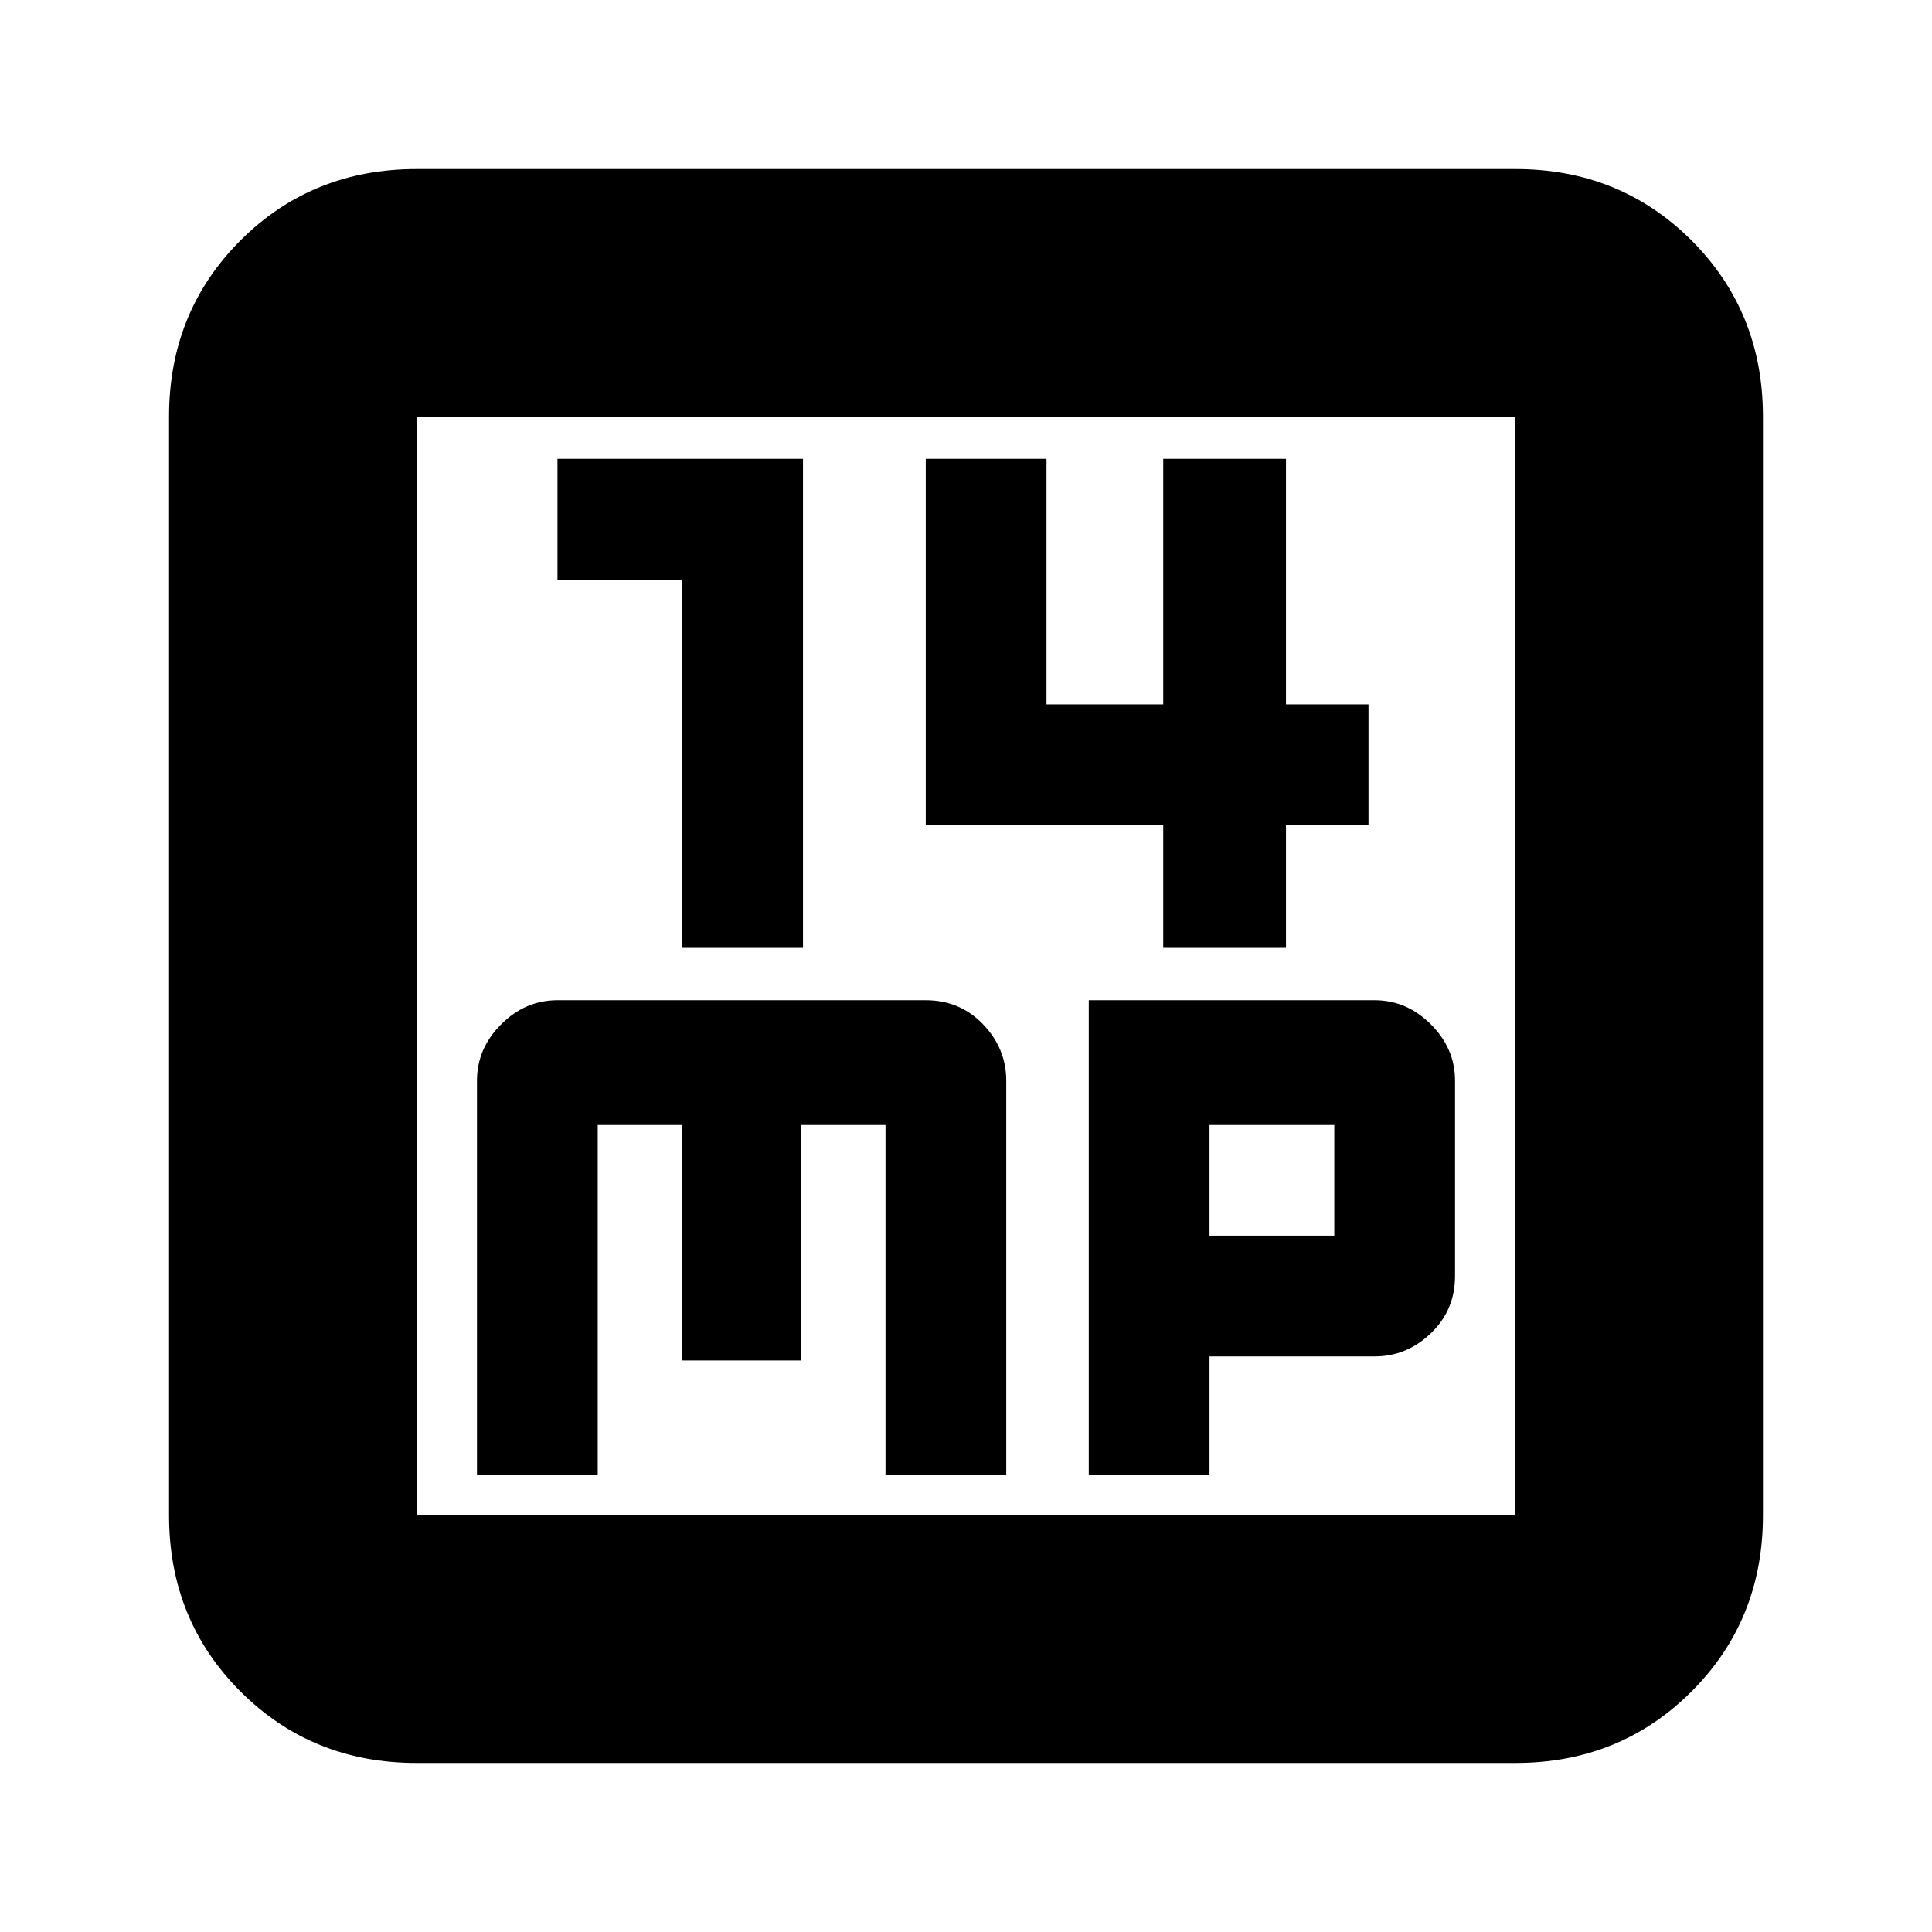 <svg xmlns="http://www.w3.org/2000/svg" height="24" width="24"><path d="M8.475 11.775h1.5V5.7h-3.05v1.5h1.55Zm5.975 0h1.525V10.25H17v-1.5h-1.025V5.7H14.45v3.05H13V5.7h-1.5v4.55h2.95Zm-8.525 6.55h1.5v-4.35h1.05V16.9H9.95v-2.925H11v4.35h1.5v-4.9q0-.4-.287-.7-.288-.3-.713-.3H6.925q-.4 0-.7.3-.3.3-.3.7Zm7.6 0h1.5V16.85h2.05q.4 0 .7-.288.3-.287.3-.712v-2.425q0-.4-.3-.7-.3-.3-.7-.3h-3.55Zm1.5-2.975v-1.375h1.55v1.375Zm-9.85 6.55q-1.3 0-2.188-.888-.887-.887-.887-2.187V5.175q0-1.3.887-2.188.888-.887 2.188-.887h13.65q1.3 0 2.188.887.887.888.887 2.188v13.65q0 1.3-.887 2.187-.888.888-2.188.888Zm0-3.075h13.65V5.175H5.175v13.65Zm0-13.65v13.65-13.65Z"/></svg>